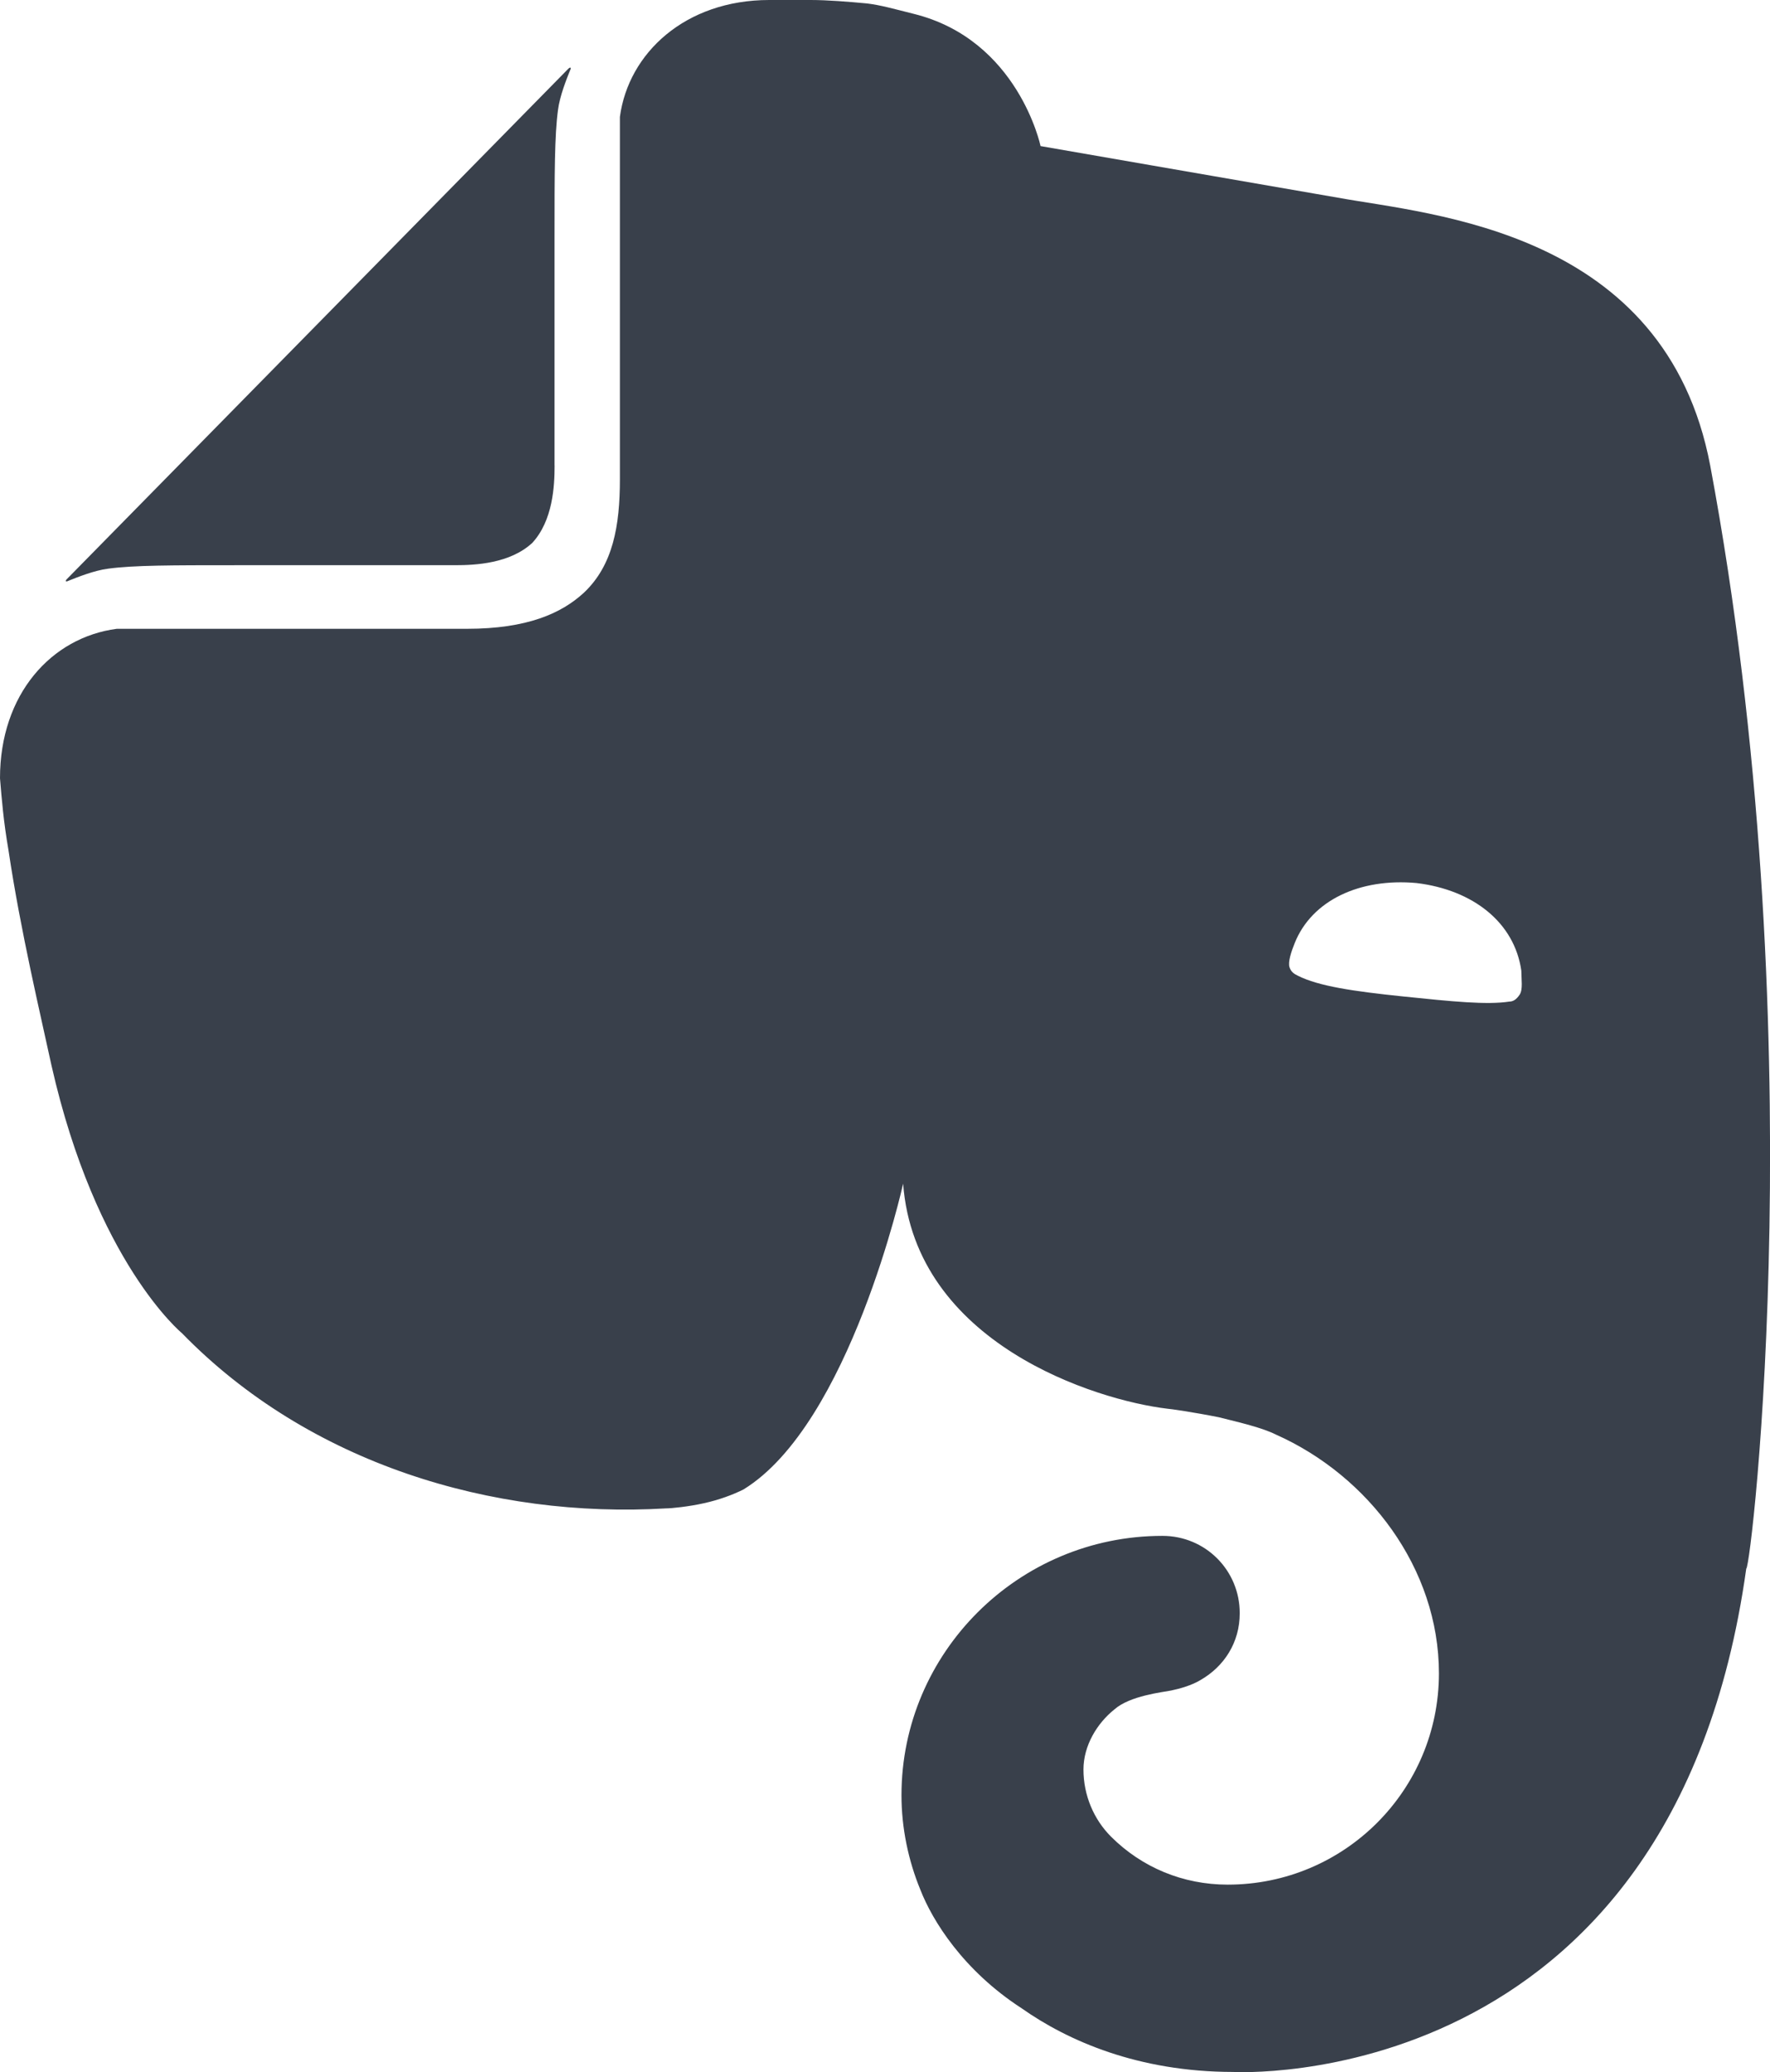 <?xml version="1.0" encoding="iso-8859-1"?>
<!-- Generator: Adobe Illustrator 22.1.0, SVG Export Plug-In . SVG Version: 6.00 Build 0)  -->
<svg version="1.1" id="Layer_1" xmlns="http://www.w3.org/2000/svg" xmlns:xlink="http://www.w3.org/1999/xlink" x="0px" y="0px"
	 viewBox="0 0 33.253 38.907" enable-background="new 0 0 33.253 38.907" xml:space="preserve">
<path fill="#39404B" d="M10.419,8.742c0,0.387-0.032,1.032-0.419,1.452c-0.419,0.387-1.065,0.419-1.452,0.419H4.419
	c-1.194,0-1.903,0-2.387,0.065c-0.258,0.032-0.581,0.161-0.742,0.226c-0.065,0.032-0.065,0-0.032-0.032l9.419-9.581
	c0.032-0.032,0.065-0.032,0.032,0.032c-0.065,0.161-0.194,0.484-0.226,0.742c-0.065,0.484-0.065,1.194-0.065,2.387V8.742z
	 M19.194,37.71c-1.097-0.71-1.677-1.645-1.903-2.226c-0.226-0.548-0.355-1.161-0.355-1.774c0-2.677,2.194-4.871,4.903-4.871
	c0.806,0,1.452,0.645,1.452,1.452c0,0.548-0.29,1-0.742,1.258c-0.161,0.097-0.387,0.161-0.548,0.194
	c-0.161,0.032-0.774,0.097-1.065,0.355c-0.323,0.258-0.581,0.677-0.581,1.129c0,0.484,0.194,0.935,0.516,1.258
	c0.581,0.581,1.355,0.903,2.194,0.903c2.194,0,3.968-1.774,3.968-3.968c0-1.968-1.323-3.71-3.065-4.484
	c-0.258-0.129-0.677-0.226-1.065-0.323c-0.484-0.097-0.935-0.161-0.968-0.161c-1.355-0.161-4.742-1.226-4.968-4.226
	c0,0-1,4.516-3,5.742c-0.194,0.097-0.452,0.194-0.742,0.258c-0.29,0.065-0.613,0.097-0.71,0.097c-3.258,0.194-6.71-0.839-9.097-3.29
	c0,0-1.613-1.323-2.452-5.032c-0.194-0.903-0.581-2.516-0.806-4.032C0.065,15.419,0.032,15,0,14.613
	c0-1.581,0.968-2.645,2.194-2.806c0.032,0,0.129,0,0.194,0c0.742,0,6.387,0,6.387,0c1.129,0,1.774-0.29,2.194-0.677
	c0.548-0.516,0.677-1.258,0.677-2.129c0,0,0-5.871,0-6.613c0-0.032,0-0.161,0-0.194C11.806,1,12.871,0,14.452,0c0,0,0.484,0,0.774,0
	c0.323,0,0.71,0.032,1.065,0.065c0.258,0.032,0.484,0.097,0.871,0.194c1.968,0.484,2.387,2.484,2.387,2.484s3.71,0.645,5.581,0.968
	c1.774,0.323,6.161,0.613,7,5.032c1.968,10.516,0.774,20.71,0.677,20.71c-1.387,9.935-9.645,9.452-9.645,9.452
	C21.387,38.903,20.065,38.323,19.194,37.71z M26.613,16.581c-1.065-0.097-1.968,0.323-2.29,1.129
	c-0.065,0.161-0.129,0.355-0.097,0.452c0.032,0.097,0.097,0.129,0.161,0.161c0.387,0.194,1.032,0.29,1.968,0.387
	c0.935,0.097,1.581,0.161,2,0.097c0.065,0,0.129-0.032,0.194-0.129c0.065-0.097,0.032-0.29,0.032-0.452
	C28.452,17.323,27.677,16.71,26.613,16.581z"/>
<g>
</g>
<g>
</g>
<g>
</g>
<g>
</g>
<g>
</g>
<g>
</g>
</svg>
